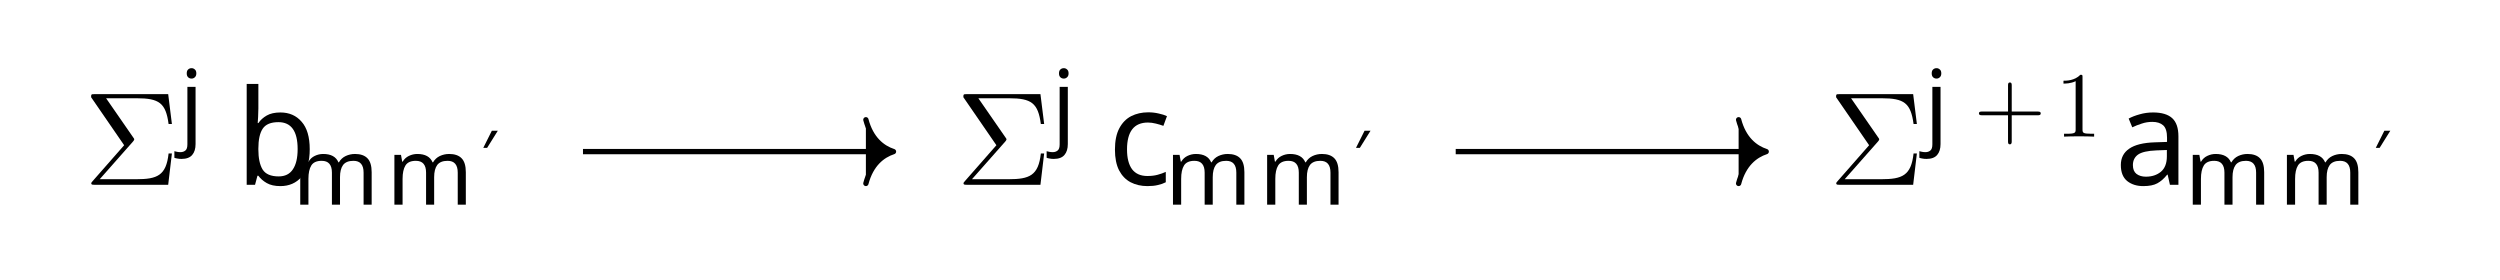 <?xml version="1.0" encoding="UTF-8" standalone="no"?>
<!-- Created with Inkscape (http://www.inkscape.org/) -->

<svg
   version="1.1"
   id="svg2"
   width="250.209"
   height="28.001"
   viewBox="0 0 250.209 28.001"
   xmlns="http://www.w3.org/2000/svg"
   xmlns:svg="http://www.w3.org/2000/svg">
  <defs
     id="defs6" />
  <g
     id="g8"
     transform="matrix(1.333,0,0,-1.333,0,28.001)">
    <g
       id="g10"
       transform="translate(93.829,10.501)">
      <g
         id="g12">
        <g
           id="g14">
          <g
             id="g16">
            <g
               id="g18"
               transform="translate(-91.836,-3.368)">
              <g
                 id="g20"
                 transform="translate(20.789)">
                <g
                   id="g22">
                  <g
                     id="g24">
                    <g
                       id="g26"
                       transform="translate(-16.5)">
                      <g
                         id="g28">
                        <g
                           id="g30"
                           transform="translate(-6.282,-7.133)">
                          <g
                             aria-label="Σ"
                             transform="matrix(1,0,0,-1,6.282,7.133)"
                             id="text34"
                             style="font-size:9.963px;font-family:LMRoman10;-inkscape-font-specification:LMRoman10-Regular">
                            <path
                               d="M 6.625,-2.351 H 6.376 C 6.197,-0.687 5.519,-0.418 3.955,-0.418 H 1.205 L 3.706,-3.248 c 0.09,-0.1 0.09,-0.159 0.09,-0.159 0,-0.05 -0.04,-0.1 -0.07,-0.139 L 1.684,-6.496 h 2.301 c 1.684,0 2.182,0.359 2.391,1.933 h 0.249 L 6.346,-6.804 H 0.817 c -0.239,0 -0.259,0 -0.259,0.229 l 2.481,3.606 -2.371,2.7 c -0.1,0.11 -0.1,0.13 -0.1,0.159 C 0.568,0 0.667,0 0.817,0 H 6.346 Z"
                               id="path156" />
                          </g>
                          <g
                             aria-label="j"
                             transform="matrix(1,0,0,-1,13.477,10.748)"
                             id="text38"
                             style="font-size:6.974px;font-family:LMMathItalic7;-inkscape-font-specification:LMMathItalic7-Regular">
                            <path
                               d="m 0.544,-4.749 q 0,-0.202 0.105,-0.293 0.105,-0.098 0.258,-0.098 0.139,0 0.244,0.098 0.112,0.091 0.112,0.293 0,0.195 -0.112,0.293 -0.105,0.098 -0.244,0.098 -0.153,0 -0.258,-0.098 -0.105,-0.098 -0.105,-0.293 z M 0.153,1.674 q -0.174,0 -0.307,-0.028 -0.133,-0.021 -0.23,-0.056 V 1.095 q 0.105,0.028 0.216,0.049 0.112,0.021 0.244,0.021 0.223,0 0.37,-0.126 Q 0.593,0.921 0.593,0.579 V -3.738 H 1.206 v 4.296 q 0,0.523 -0.251,0.816 Q 0.704,1.674 0.153,1.674 Z"
                               id="path159" />
                          </g>
                          <g
                             aria-label="b"
                             transform="matrix(1,0,0,-1,17.675,7.133)"
                             id="text42"
                             style="font-size:9.963px;font-family:LMMathItalic10;-inkscape-font-specification:LMMathItalic10-Regular">
                            <path
                               d="m 1.724,-5.728 q 0,0.339 -0.02,0.638 -0.01,0.289 -0.03,0.458 h 0.05 q 0.229,-0.339 0.628,-0.568 0.399,-0.229 1.026,-0.229 0.996,0 1.594,0.697 0.608,0.687 0.608,2.062 0,1.375 -0.608,2.072 Q 4.364,0.1 3.377,0.1 q -0.628,0 -1.026,-0.229 Q 1.953,-0.359 1.724,-0.677 H 1.654 L 1.474,0 H 0.847 V -7.572 H 1.724 Z m 1.504,1.026 q -0.847,0 -1.176,0.488 -0.329,0.488 -0.329,1.514 v 0.04 q 0,0.986 0.319,1.514 0.329,0.518 1.205,0.518 0.717,0 1.066,-0.528 0.359,-0.528 0.359,-1.524 0,-2.022 -1.445,-2.022 z"
                               id="path162" />
                          </g>
                          <g
                             aria-label="mm"
                             transform="matrix(1,0,0,-1,21.95,5.639)"
                             id="text46"
                             style="font-size:6.974px;font-family:LMMathItalic7;-inkscape-font-specification:LMMathItalic7-Regular">
                            <path
                               d="m 4.693,-3.808 q 0.635,0 0.948,0.328 0.314,0.321 0.314,1.046 V 0 H 5.349 v -2.406 q 0,-0.886 -0.76,-0.886 -0.544,0 -0.781,0.314 -0.23,0.314 -0.23,0.914 V 0 H 2.971 v -2.406 q 0,-0.886 -0.767,-0.886 -0.565,0 -0.781,0.349 -0.216,0.349 -0.216,1.004 V 0 H 0.593 V -3.738 H 1.088 l 0.091,0.509 h 0.035 q 0.174,-0.293 0.467,-0.432 0.3,-0.146 0.635,-0.146 0.879,0 1.144,0.628 h 0.035 q 0.188,-0.321 0.509,-0.474 0.328,-0.153 0.69,-0.153 z"
                               id="path165" />
                            <path
                               d="m 11.763,-3.808 q 0.635,0 0.948,0.328 0.314,0.321 0.314,1.046 V 0 h -0.607 v -2.406 q 0,-0.886 -0.76,-0.886 -0.544,0 -0.781,0.314 -0.23,0.314 -0.23,0.914 V 0 H 10.04 v -2.406 q 0,-0.886 -0.767,-0.886 -0.565,0 -0.781,0.349 -0.216,0.349 -0.216,1.004 V 0 H 7.662 V -3.738 H 8.157 l 0.091,0.509 h 0.035 q 0.174,-0.293 0.467,-0.432 0.3,-0.146 0.635,-0.146 0.879,0 1.144,0.628 h 0.035 q 0.188,-0.321 0.509,-0.474 0.328,-0.153 0.69,-0.153 z"
                               id="path167" />
                          </g>
                          <g
                             aria-label="′"
                             transform="matrix(1,0,0,-1,36.09,7.631)"
                             id="text50"
                             style="font-size:4.981px;font-family:LMMathSymbols5;-inkscape-font-specification:LMMathSymbols5-Regular">
                            <path
                               d="M 0.837,-3.557 H 1.285 L 0.483,-2.271 H 0.194 Z"
                               id="path170" />
                          </g>
                          <g
                             id="g52"
                             transform="translate(6.282,7.133)" />
                        </g>
                      </g>
                      <g
                         id="g54"
                         transform="translate(16.5)" />
                    </g>
                  </g>
                </g>
                <g
                   id="g56"
                   transform="translate(65.508)">
                  <g
                     id="g58">
                    <g
                       id="g60">
                      <g
                         id="g62"
                         transform="translate(-16.518)">
                        <g
                           id="g64">
                          <g
                             id="g66"
                             transform="translate(-71.772,-7.133)">
                            <g
                               aria-label="Σ"
                               transform="matrix(1,0,0,-1,71.772,7.133)"
                               id="text70"
                               style="font-size:9.963px;font-family:LMRoman10;-inkscape-font-specification:LMRoman10-Regular">
                              <path
                                 d="M 6.625,-2.351 H 6.376 C 6.197,-0.687 5.519,-0.418 3.955,-0.418 H 1.205 L 3.706,-3.248 c 0.09,-0.1 0.09,-0.159 0.09,-0.159 0,-0.05 -0.04,-0.1 -0.07,-0.139 L 1.684,-6.496 h 2.301 c 1.684,0 2.182,0.359 2.391,1.933 h 0.249 L 6.346,-6.804 H 0.817 c -0.239,0 -0.259,0 -0.259,0.229 l 2.481,3.606 -2.371,2.7 c -0.1,0.11 -0.1,0.13 -0.1,0.159 C 0.568,0 0.667,0 0.817,0 H 6.346 Z"
                                 id="path173" />
                            </g>
                            <g
                               aria-label="j"
                               transform="matrix(1,0,0,-1,78.967,10.748)"
                               id="text74"
                               style="font-size:6.974px;font-family:LMMathItalic7;-inkscape-font-specification:LMMathItalic7-Regular">
                              <path
                                 d="m 0.544,-4.749 q 0,-0.202 0.105,-0.293 0.105,-0.098 0.258,-0.098 0.139,0 0.244,0.098 0.112,0.091 0.112,0.293 0,0.195 -0.112,0.293 -0.105,0.098 -0.244,0.098 -0.153,0 -0.258,-0.098 -0.105,-0.098 -0.105,-0.293 z M 0.153,1.674 q -0.174,0 -0.307,-0.028 -0.133,-0.021 -0.23,-0.056 V 1.095 q 0.105,0.028 0.216,0.049 0.112,0.021 0.244,0.021 0.223,0 0.37,-0.126 Q 0.593,0.921 0.593,0.579 V -3.738 H 1.206 v 4.296 q 0,0.523 -0.251,0.816 Q 0.704,1.674 0.153,1.674 Z"
                                 id="path176" />
                            </g>
                            <g
                               aria-label="c"
                               transform="matrix(1,0,0,-1,83.164,7.133)"
                               id="text78"
                               style="font-size:9.963px;font-family:LMMathItalic10;-inkscape-font-specification:LMMathItalic10-Regular">
                              <path
                                 d="m 2.989,0.1 q -0.707,0 -1.265,-0.289 -0.548,-0.289 -0.867,-0.897 -0.309,-0.608 -0.309,-1.554 0,-0.986 0.329,-1.604 0.329,-0.618 0.887,-0.907 0.568,-0.289 1.285,-0.289 0.408,0 0.787,0.09 0.379,0.08 0.618,0.199 l -0.269,0.727 q -0.239,-0.09 -0.558,-0.169 -0.319,-0.08 -0.598,-0.08 -1.574,0 -1.574,2.022 0,0.966 0.379,1.484 0.389,0.508 1.146,0.508 0.438,0 0.767,-0.09 0.339,-0.09 0.618,-0.219 V -0.189 Q 4.095,-0.05 3.766,0.02 3.447,0.1 2.989,0.1 Z"
                                 id="path179" />
                            </g>
                            <g
                               aria-label="mm"
                               transform="matrix(1,0,0,-1,87.476,5.639)"
                               id="text82"
                               style="font-size:6.974px;font-family:LMMathItalic7;-inkscape-font-specification:LMMathItalic7-Regular">
                              <path
                                 d="m 4.693,-3.808 q 0.635,0 0.948,0.328 0.314,0.321 0.314,1.046 V 0 H 5.349 v -2.406 q 0,-0.886 -0.76,-0.886 -0.544,0 -0.781,0.314 -0.23,0.314 -0.23,0.914 V 0 H 2.971 v -2.406 q 0,-0.886 -0.767,-0.886 -0.565,0 -0.781,0.349 -0.216,0.349 -0.216,1.004 V 0 H 0.593 V -3.738 H 1.088 l 0.091,0.509 h 0.035 q 0.174,-0.293 0.467,-0.432 0.3,-0.146 0.635,-0.146 0.879,0 1.144,0.628 h 0.035 q 0.188,-0.321 0.509,-0.474 0.328,-0.153 0.69,-0.153 z"
                                 id="path182" />
                              <path
                                 d="m 11.763,-3.808 q 0.635,0 0.948,0.328 0.314,0.321 0.314,1.046 V 0 h -0.607 v -2.406 q 0,-0.886 -0.76,-0.886 -0.544,0 -0.781,0.314 -0.23,0.314 -0.23,0.914 V 0 H 10.04 v -2.406 q 0,-0.886 -0.767,-0.886 -0.565,0 -0.781,0.349 -0.216,0.349 -0.216,1.004 V 0 H 7.662 V -3.738 H 8.157 l 0.091,0.509 h 0.035 q 0.174,-0.293 0.467,-0.432 0.3,-0.146 0.635,-0.146 0.879,0 1.144,0.628 h 0.035 q 0.188,-0.321 0.509,-0.474 0.328,-0.153 0.69,-0.153 z"
                                 id="path184" />
                            </g>
                            <g
                               aria-label="′"
                               transform="matrix(1,0,0,-1,101.615,7.631)"
                               id="text86"
                               style="font-size:4.981px;font-family:LMMathSymbols5;-inkscape-font-specification:LMMathSymbols5-Regular">
                              <path
                                 d="M 0.837,-3.557 H 1.285 L 0.483,-2.271 H 0.194 Z"
                                 id="path187" />
                            </g>
                            <g
                               id="g88"
                               transform="translate(71.772,7.133)" />
                          </g>
                        </g>
                        <g
                           id="g90"
                           transform="translate(16.518)" />
                      </g>
                    </g>
                  </g>
                  <g
                     id="g92"
                     transform="translate(71.046)">
                    <g
                       id="g94">
                      <g
                         id="g96">
                        <g
                           id="g98"
                           transform="translate(-22.039)">
                          <g
                             id="g100">
                            <g
                               id="g102"
                               transform="translate(-137.297,-7.133)">
                              <g
                                 aria-label="Σ"
                                 transform="matrix(1,0,0,-1,137.297,7.133)"
                                 id="text106"
                                 style="font-size:9.963px;font-family:LMRoman10;-inkscape-font-specification:LMRoman10-Regular">
                                <path
                                   d="M 6.625,-2.351 H 6.376 C 6.197,-0.687 5.519,-0.418 3.955,-0.418 H 1.205 L 3.706,-3.248 c 0.09,-0.1 0.09,-0.159 0.09,-0.159 0,-0.05 -0.04,-0.1 -0.07,-0.139 L 1.684,-6.496 h 2.301 c 1.684,0 2.182,0.359 2.391,1.933 h 0.249 L 6.346,-6.804 H 0.817 c -0.239,0 -0.259,0 -0.259,0.229 l 2.481,3.606 -2.371,2.7 c -0.1,0.11 -0.1,0.13 -0.1,0.159 C 0.568,0 0.667,0 0.817,0 H 6.346 Z"
                                   id="path190" />
                              </g>
                              <g
                                 aria-label="j"
                                 transform="matrix(1,0,0,-1,144.492,10.748)"
                                 id="text110"
                                 style="font-size:6.974px;font-family:LMMathItalic7;-inkscape-font-specification:LMMathItalic7-Regular">
                                <path
                                   d="m 0.544,-4.749 q 0,-0.202 0.105,-0.293 0.105,-0.098 0.258,-0.098 0.139,0 0.244,0.098 0.112,0.091 0.112,0.293 0,0.195 -0.112,0.293 -0.105,0.098 -0.244,0.098 -0.153,0 -0.258,-0.098 -0.105,-0.098 -0.105,-0.293 z M 0.153,1.674 q -0.174,0 -0.307,-0.028 -0.133,-0.021 -0.23,-0.056 V 1.095 q 0.105,0.028 0.216,0.049 0.112,0.021 0.244,0.021 0.223,0 0.37,-0.126 Q 0.593,0.921 0.593,0.579 V -3.738 H 1.206 v 4.296 q 0,0.523 -0.251,0.816 Q 0.704,1.674 0.153,1.674 Z"
                                   id="path193" />
                              </g>
                              <g
                                 aria-label="+1"
                                 transform="matrix(1,0,0,-1,148.192,10.748)"
                                 id="text114"
                                 style="font-size:6.974px;font-family:LMRoman7;-inkscape-font-specification:LMRoman7-Regular">
                                <path
                                   d="m 5.028,-1.743 c 0,-0.139 -0.133,-0.139 -0.23,-0.139 H 2.852 v -1.953 c 0,-0.098 0,-0.23 -0.139,-0.23 -0.139,0 -0.139,0.133 -0.139,0.23 V -1.883 H 0.621 c -0.098,0 -0.23,0 -0.23,0.139 0,0.139 0.133,0.139 0.23,0.139 H 2.573 v 1.953 c 0,0.098 0,0.23 0.139,0.23 0.139,0 0.139,-0.133 0.139,-0.23 V -1.604 h 1.946 c 0.098,0 0.23,0 0.23,-0.139 z"
                                   id="path196" />
                                <path
                                   d="M 9.038,0 V -0.216 H 8.815 c -0.628,0 -0.649,-0.077 -0.649,-0.335 V -4.463 c 0,-0.167 0,-0.181 -0.16,-0.181 -0.432,0.446 -1.046,0.446 -1.269,0.446 v 0.216 c 0.139,0 0.551,0 0.914,-0.181 v 3.612 c 0,0.251 -0.021,0.335 -0.649,0.335 H 6.779 V 0 c 0.244,-0.021 0.851,-0.021 1.13,-0.021 0.279,0 0.886,0 1.13,0.021 z"
                                   id="path198" />
                              </g>
                              <g
                                 aria-label="a"
                                 transform="matrix(1,0,0,-1,158.777,7.133)"
                                 id="text118"
                                 style="font-size:9.963px;font-family:LMMathItalic10;-inkscape-font-specification:LMMathItalic10-Regular">
                                <path
                                   d="m 2.869,-5.43 q 0.976,0 1.445,0.428 0.468,0.428 0.468,1.365 V 0 H 4.144 L 3.975,-0.757 h -0.04 Q 3.587,-0.319 3.198,-0.11 2.819,0.1 2.142,0.1 q -0.727,0 -1.205,-0.379 -0.478,-0.389 -0.478,-1.205 0,-0.797 0.628,-1.225 0.628,-0.438 1.933,-0.478 l 0.907,-0.03 v -0.319 q 0,-0.667 -0.289,-0.927 -0.289,-0.259 -0.817,-0.259 -0.418,0 -0.797,0.13 -0.379,0.12 -0.707,0.279 L 1.046,-4.971 q 0.349,-0.189 0.827,-0.319 0.478,-0.139 0.996,-0.139 z m 0.259,2.849 q -0.996,0.04 -1.385,0.319 -0.379,0.279 -0.379,0.787 0,0.448 0.269,0.658 0.279,0.209 0.707,0.209 0.677,0 1.126,-0.369 0.448,-0.379 0.448,-1.156 v -0.478 z"
                                   id="path201" />
                              </g>
                              <g
                                 aria-label="mm"
                                 transform="matrix(1,0,0,-1,164.043,5.639)"
                                 id="text122"
                                 style="font-size:6.974px;font-family:LMMathItalic7;-inkscape-font-specification:LMMathItalic7-Regular">
                                <path
                                   d="m 4.693,-3.808 q 0.635,0 0.948,0.328 0.314,0.321 0.314,1.046 V 0 H 5.349 v -2.406 q 0,-0.886 -0.76,-0.886 -0.544,0 -0.781,0.314 -0.23,0.314 -0.23,0.914 V 0 H 2.971 v -2.406 q 0,-0.886 -0.767,-0.886 -0.565,0 -0.781,0.349 -0.216,0.349 -0.216,1.004 V 0 H 0.593 V -3.738 H 1.088 l 0.091,0.509 h 0.035 q 0.174,-0.293 0.467,-0.432 0.3,-0.146 0.635,-0.146 0.879,0 1.144,0.628 h 0.035 q 0.188,-0.321 0.509,-0.474 0.328,-0.153 0.69,-0.153 z"
                                   id="path204" />
                                <path
                                   d="m 11.763,-3.808 q 0.635,0 0.948,0.328 0.314,0.321 0.314,1.046 V 0 h -0.607 v -2.406 q 0,-0.886 -0.76,-0.886 -0.544,0 -0.781,0.314 -0.23,0.314 -0.23,0.914 V 0 H 10.04 v -2.406 q 0,-0.886 -0.767,-0.886 -0.565,0 -0.781,0.349 -0.216,0.349 -0.216,1.004 V 0 H 7.662 V -3.738 H 8.157 l 0.091,0.509 h 0.035 q 0.174,-0.293 0.467,-0.432 0.3,-0.146 0.635,-0.146 0.879,0 1.144,0.628 h 0.035 q 0.188,-0.321 0.509,-0.474 0.328,-0.153 0.69,-0.153 z"
                                   id="path206" />
                              </g>
                              <g
                                 aria-label="′"
                                 transform="matrix(1,0,0,-1,178.182,7.631)"
                                 id="text126"
                                 style="font-size:4.981px;font-family:LMMathSymbols5;-inkscape-font-specification:LMMathSymbols5-Regular">
                                <path
                                   d="M 0.837,-3.557 H 1.285 L 0.483,-2.271 H 0.194 Z"
                                   id="path209" />
                              </g>
                              <g
                                 id="g128"
                                 transform="translate(137.297,7.133)" />
                            </g>
                          </g>
                          <g
                             id="g130"
                             transform="translate(22.039)" />
                        </g>
                      </g>
                    </g>
                    <g
                       id="g132"
                       transform="translate(-157.343)" />
                  </g>
                </g>
              </g>
              <g
                 id="g134"
                 transform="translate(91.836,3.368)" />
            </g>
          </g>
          <g
             id="g136">
            <path
               d="m -50.058,-0.877 h 23.114"
               style="fill:currentColor;stroke:currentColor;stroke-width:0.398;stroke-linecap:butt;stroke-linejoin:miter;stroke-miterlimit:10;stroke-dasharray:none;stroke-opacity:1"
               id="path138" />
            <g
               id="g140"
               transform="translate(-26.745,-0.877)">
              <g
                 id="g142">
                <path
                   d="M -2.072,2.391 C -1.694,0.956 -0.85,0.279 0,0 -0.85,-0.279 -1.694,-0.956 -2.072,-2.391"
                   style="fill:currentColor;stroke:currentColor;stroke-width:0.398;stroke-linecap:round;stroke-linejoin:round;stroke-miterlimit:10;stroke-dasharray:none;stroke-opacity:1"
                   id="path144" />
              </g>
            </g>
          </g>
          <g
             id="g146">
            <path
               d="m 15.468,-0.877 h 23.114"
               style="fill:currentColor;stroke:currentColor;stroke-width:0.398;stroke-linecap:butt;stroke-linejoin:miter;stroke-miterlimit:10;stroke-dasharray:none;stroke-opacity:1"
               id="path148" />
            <g
               id="g150"
               transform="translate(38.781,-0.877)">
              <g
                 id="g152">
                <path
                   d="M -2.072,2.391 C -1.694,0.956 -0.85,0.279 0,0 -0.85,-0.279 -1.694,-0.956 -2.072,-2.391"
                   style="fill:currentColor;stroke:currentColor;stroke-width:0.398;stroke-linecap:round;stroke-linejoin:round;stroke-miterlimit:10;stroke-dasharray:none;stroke-opacity:1"
                   id="path154" />
              </g>
            </g>
          </g>
        </g>
      </g>
    </g>
  </g>
</svg>
